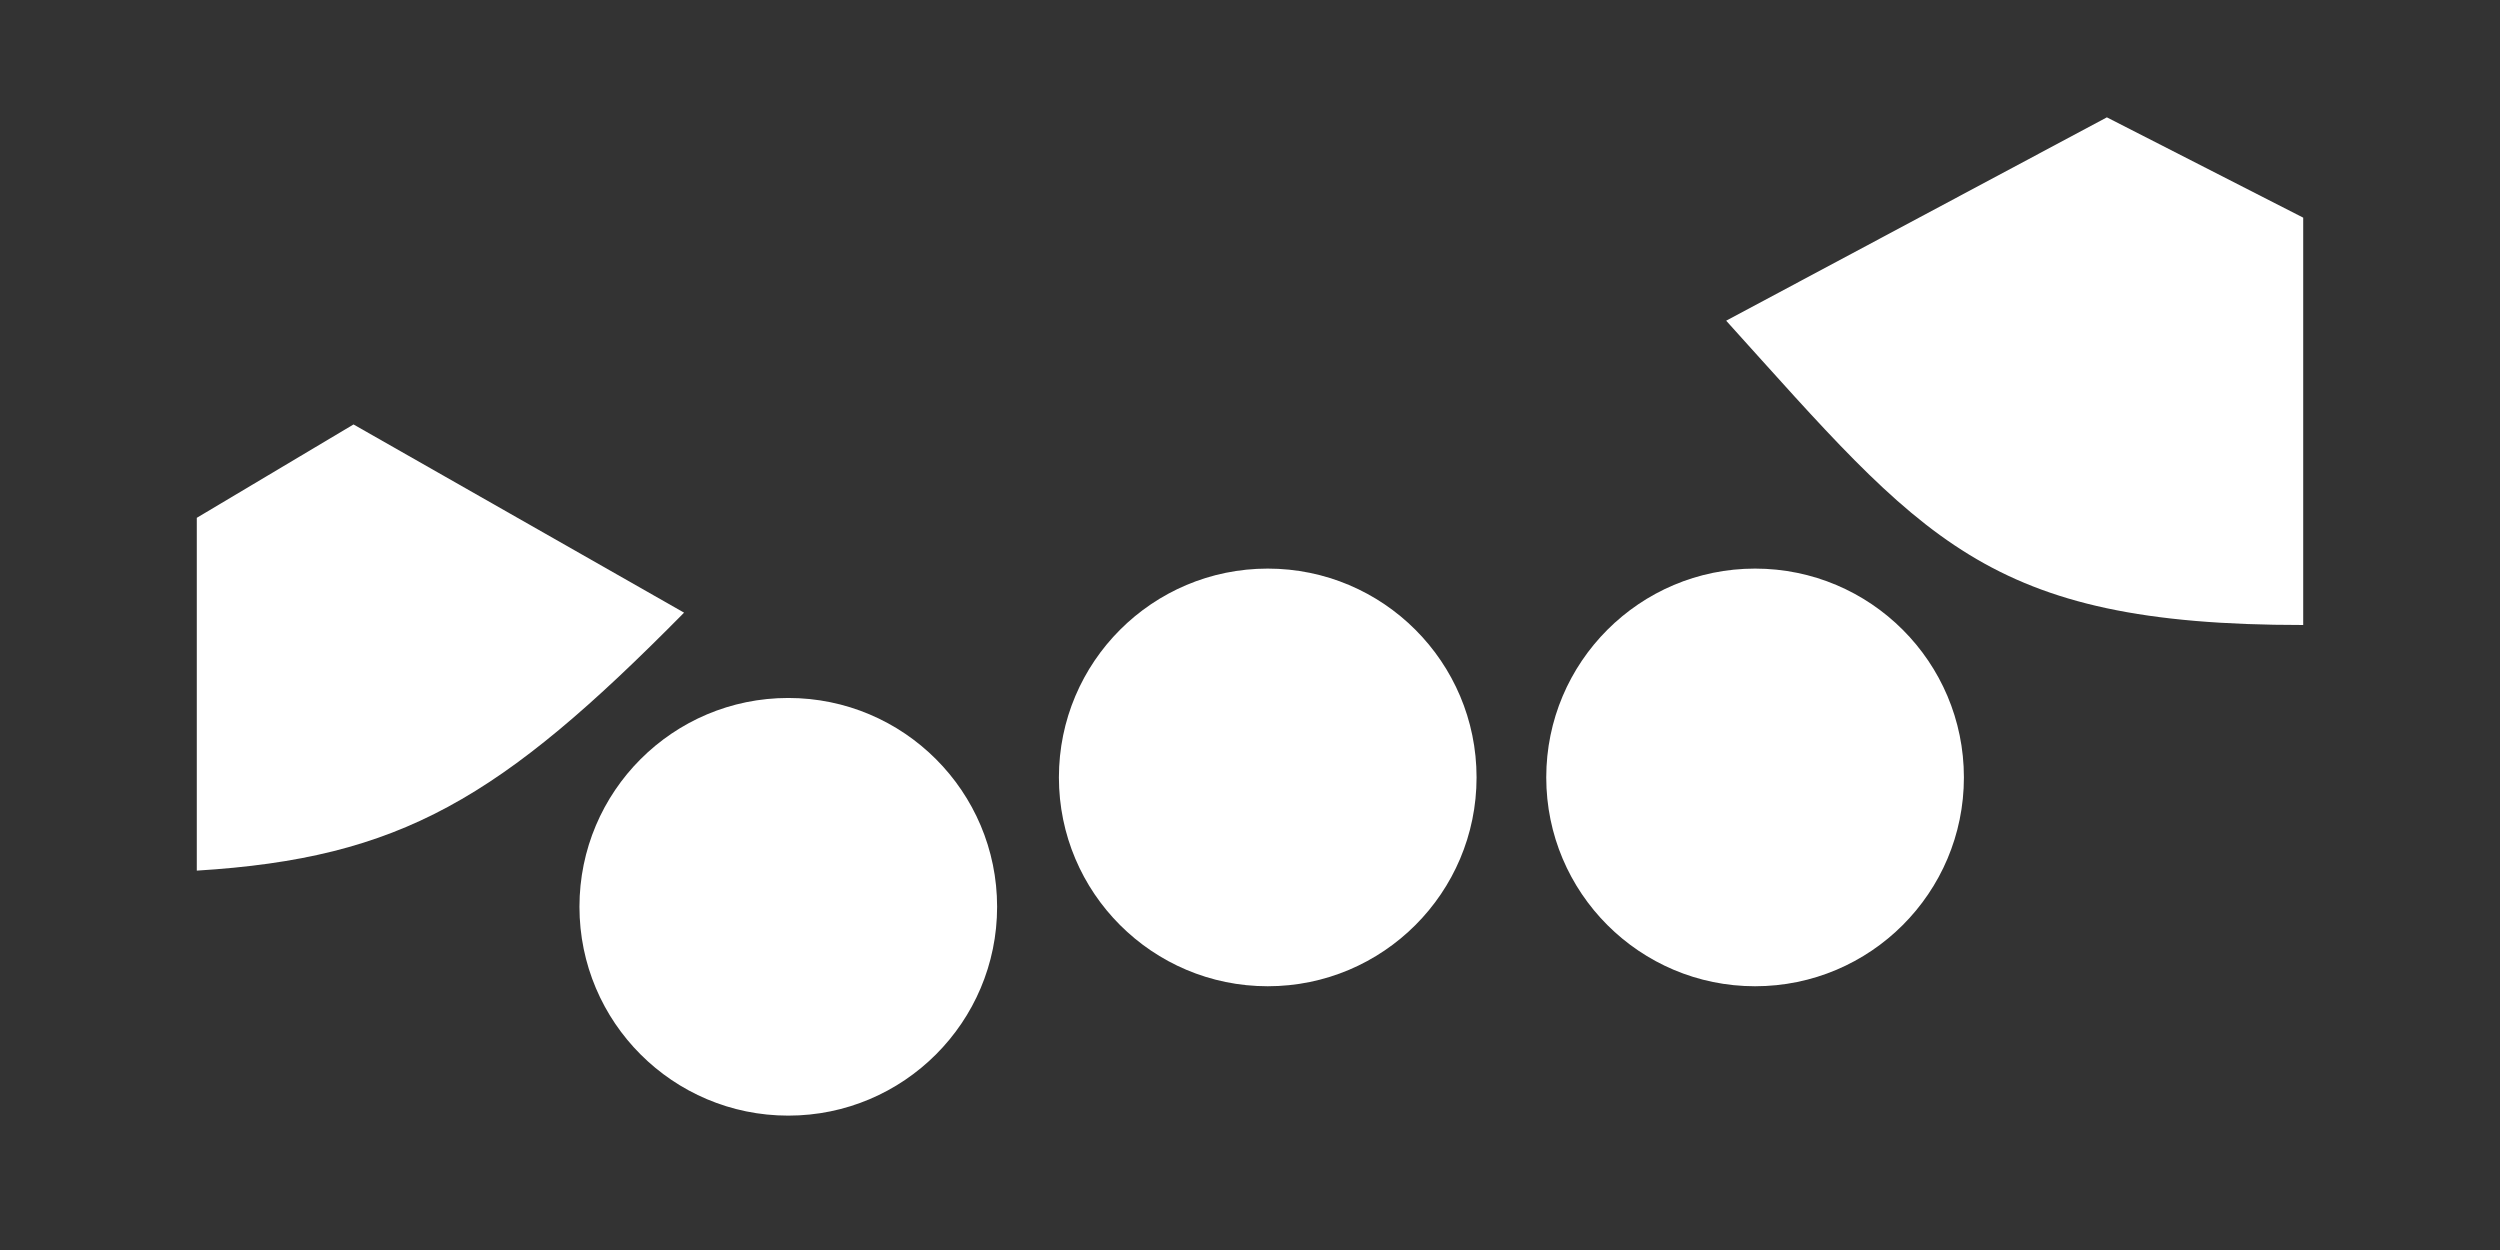 <?xml version="1.0" encoding="UTF-8" standalone="no"?><!DOCTYPE svg PUBLIC "-//W3C//DTD SVG 1.1//EN" "http://www.w3.org/Graphics/SVG/1.1/DTD/svg11.dtd"><svg width="100%" height="100%" viewBox="0 0 32 16" version="1.1" xmlns="http://www.w3.org/2000/svg" xmlns:xlink="http://www.w3.org/1999/xlink" xml:space="preserve" xmlns:serif="http://www.serif.com/" style="fill-rule:evenodd;clip-rule:evenodd;stroke-linejoin:round;stroke-miterlimit:2;"><rect x="0" y="0" width="32" height="16" fill="#333333" stroke="none"/><rect id="Gddm_Old" x="0" y="0" width="32" height="16" style="fill:none;"/><circle cx="10.09" cy="11.607" r="2.673" style="fill:#fff;"/><circle cx="16.227" cy="9.951" r="2.673" style="fill:#fff;"/><circle cx="22.465" cy="9.951" r="2.673" style="fill:#fff;"/><path d="M2.519,6.628l-0,4.516c2.61,-0.16 3.883,-0.916 6.237,-3.302l-4.231,-2.409l-2.006,1.195Z" style="fill:#fff;"/><path d="M29.481,2.786l0,5.214c-4.074,0.002 -4.865,-1.104 -7.386,-3.895l4.873,-2.603l2.513,1.284Z" style="fill:#fff;"/></svg>